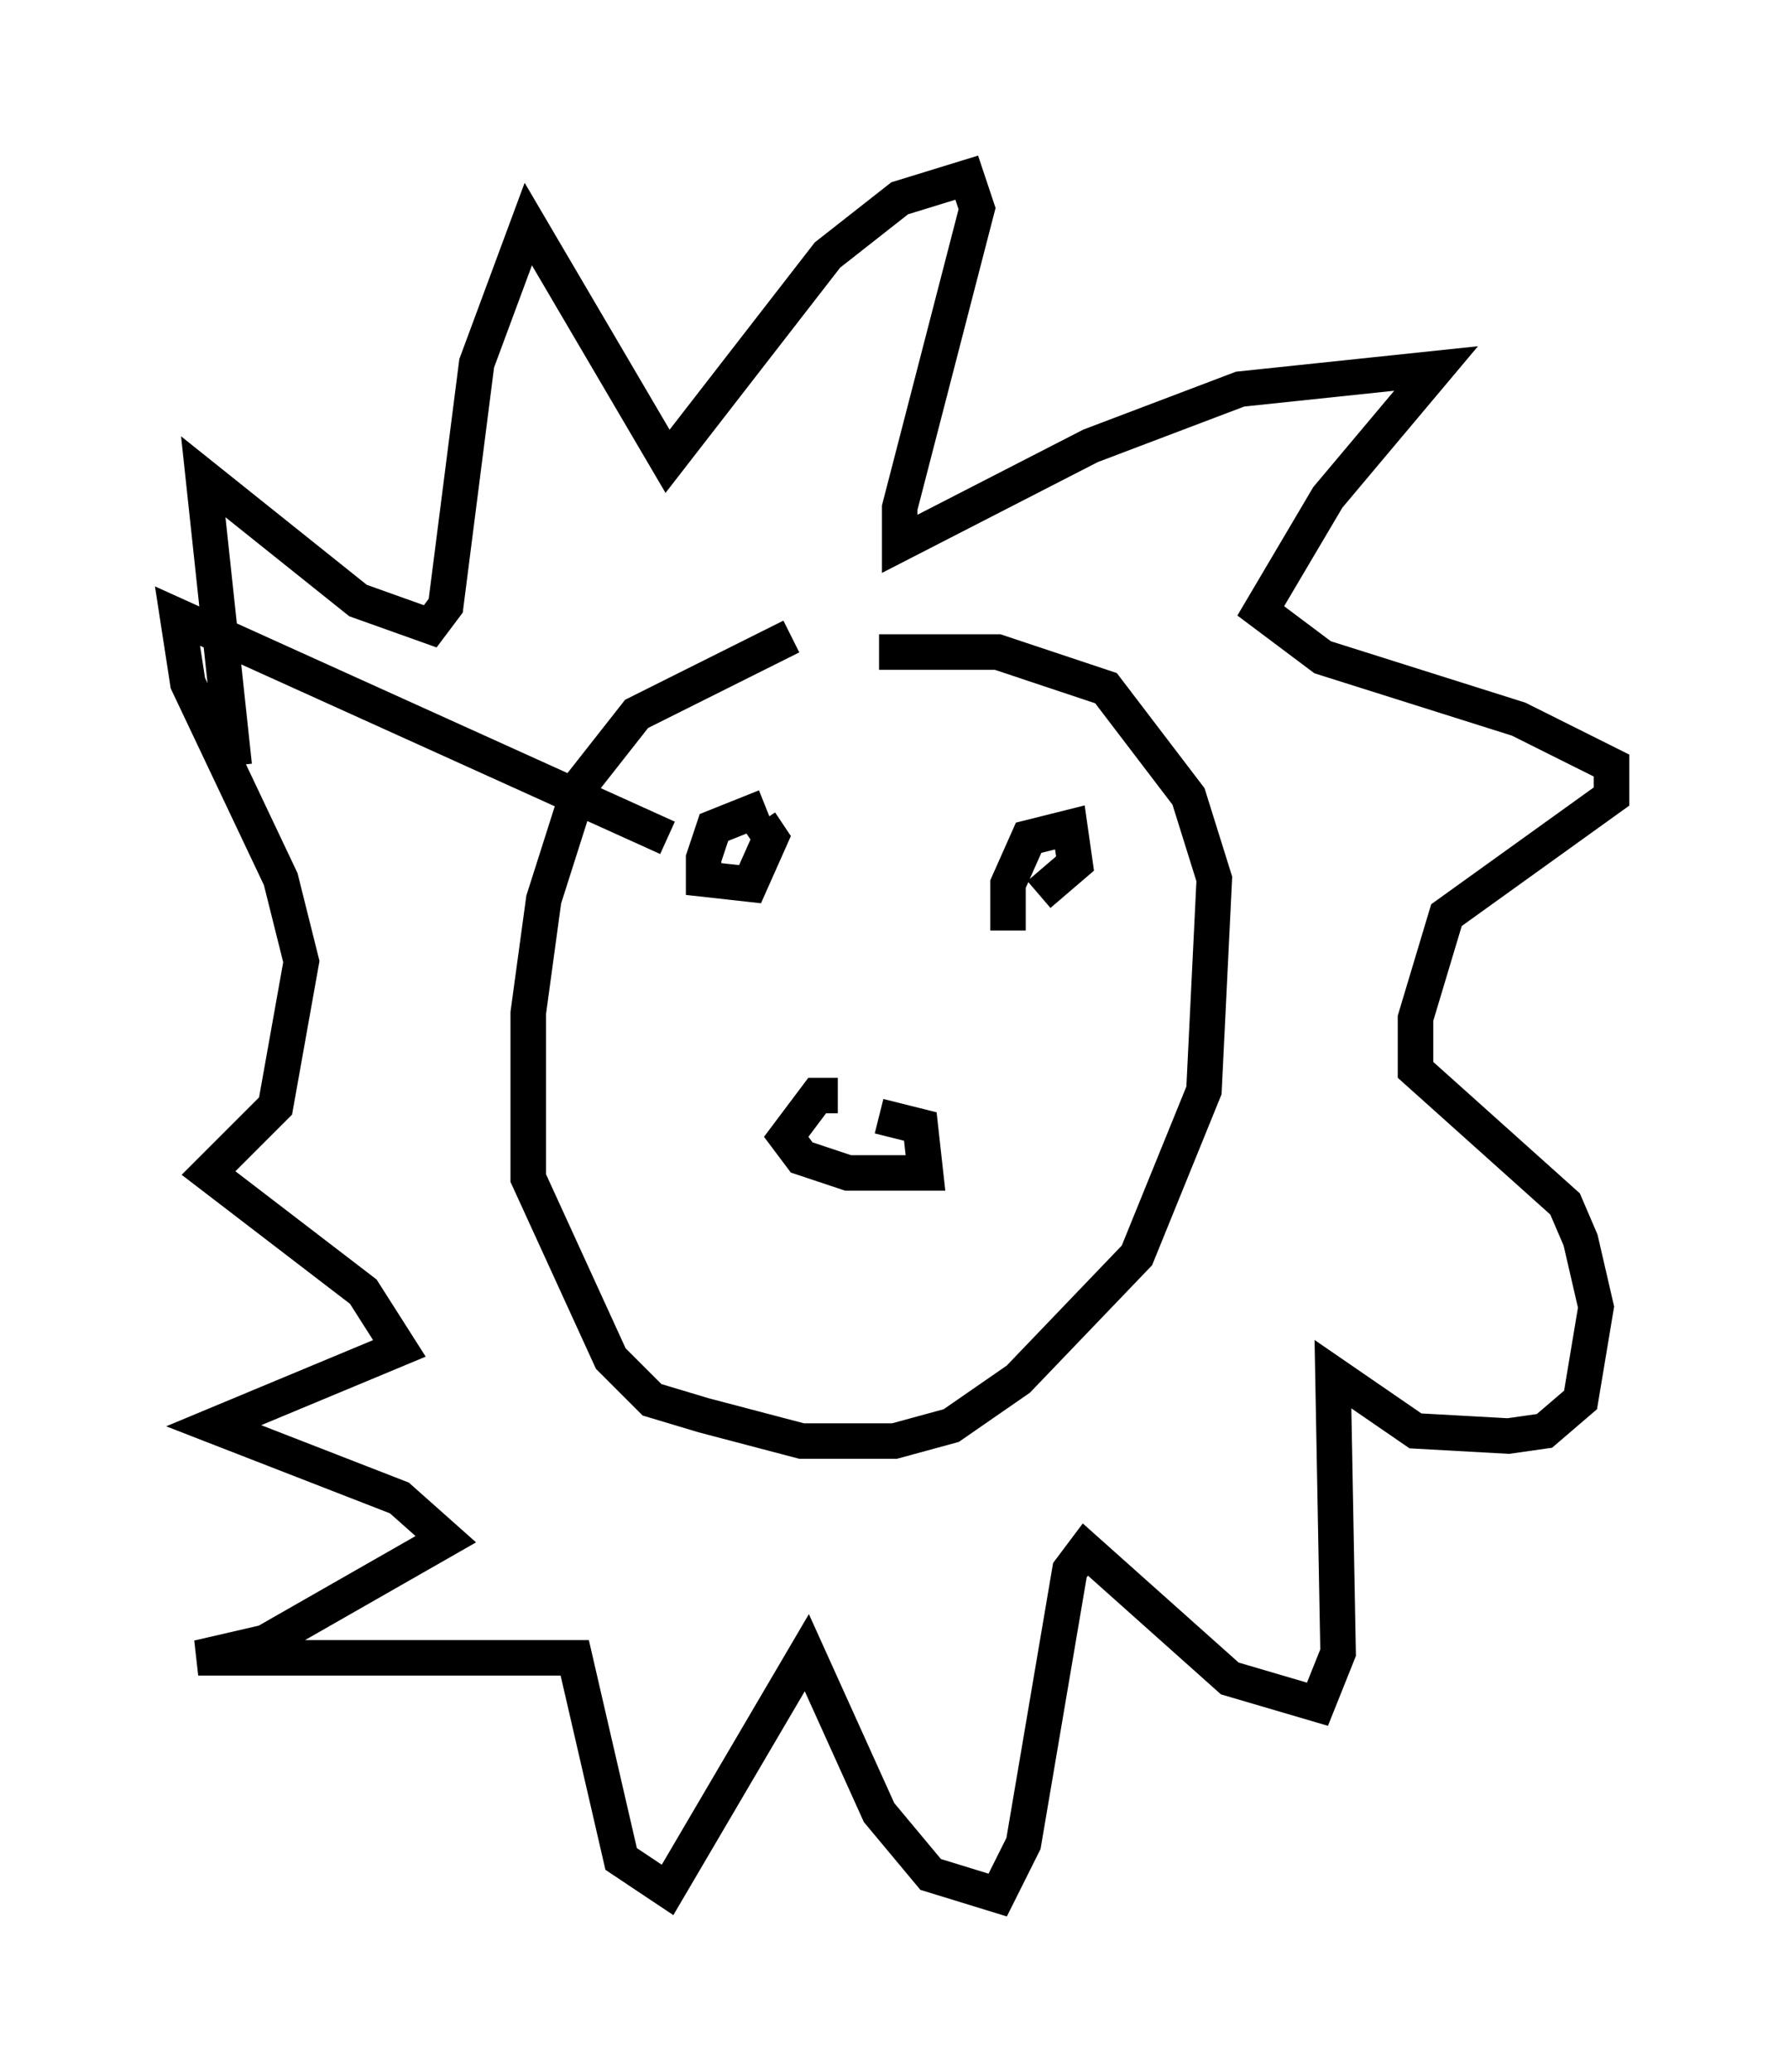 <?xml version="1.0" encoding="utf-8" ?>
<svg baseProfile="full" height="58.369" version="1.1" width="50.38" xmlns="http://www.w3.org/2000/svg" xmlns:ev="http://www.w3.org/2001/xml-events" xmlns:xlink="http://www.w3.org/1999/xlink"><defs /><rect fill="white" height="58.369" width="50.38" x="0" y="0" /><path d="M27.078, 18.073 m-4.793, -0.145 l-4.358, 2.179 -1.598, 2.034 l-1.017, 3.196 -0.436, 3.196 l0.0, 4.648 2.324, 5.084 l1.162, 1.162 1.453, 0.436 l2.76, 0.726 2.615, 0.0 l1.598, -0.436 1.888, -1.307 l3.341, -3.486 1.888, -4.648 l0.291, -5.955 -0.726, -2.324 l-2.324, -3.05 -3.05, -1.017 l-3.341, 0.0 m-1.162, 12.492 l-0.581, 0.0 -0.872, 1.162 l0.436, 0.581 1.307, 0.436 l2.179, 0.0 -0.145, -1.307 l-1.162, -0.291 m3.631, -5.229 l0.0, -1.307 0.581, -1.307 l1.162, -0.291 0.145, 1.017 l-1.017, 0.872 m-7.698, -2.469 l-1.453, 0.581 -0.291, 0.872 l0.0, 0.581 1.307, 0.145 l0.581, -1.307 -0.291, -0.436 m-14.816, -1.598 l-0.872, -8.134 4.358, 3.486 l2.034, 0.726 0.436, -0.581 l0.872, -6.827 1.453, -3.922 l3.922, 6.682 4.503, -5.81 l2.034, -1.598 1.888, -0.581 l0.291, 0.872 -2.179, 8.425 l0.0, 1.017 5.374, -2.76 l4.212, -1.598 5.52, -0.581 l-3.05, 3.631 -1.888, 3.196 l1.743, 1.307 5.52, 1.743 l2.615, 1.307 0.0, 0.872 l-4.648, 3.341 -0.872, 2.905 l0.0, 1.453 4.212, 3.777 l0.436, 1.017 0.436, 1.888 l-0.436, 2.615 -1.017, 0.872 l-1.017, 0.145 -2.615, -0.145 l-2.324, -1.598 0.145, 7.844 l-0.581, 1.453 -2.469, -0.726 l-4.067, -3.631 -0.436, 0.581 l-1.307, 7.698 -0.726, 1.453 l-1.888, -0.581 -1.453, -1.743 l-2.034, -4.503 -3.922, 6.682 l-1.307, -0.872 -1.307, -5.665 l-10.603, 0.0 1.888, -0.436 l5.084, -2.905 -1.307, -1.162 l-5.229, -2.034 5.229, -2.179 l-1.017, -1.598 -4.358, -3.341 l1.888, -1.888 0.726, -4.067 l-0.581, -2.324 -2.615, -5.52 l-0.291, -1.888 13.799, 6.246 " fill="none" stroke="black" stroke-width="1" /></svg>